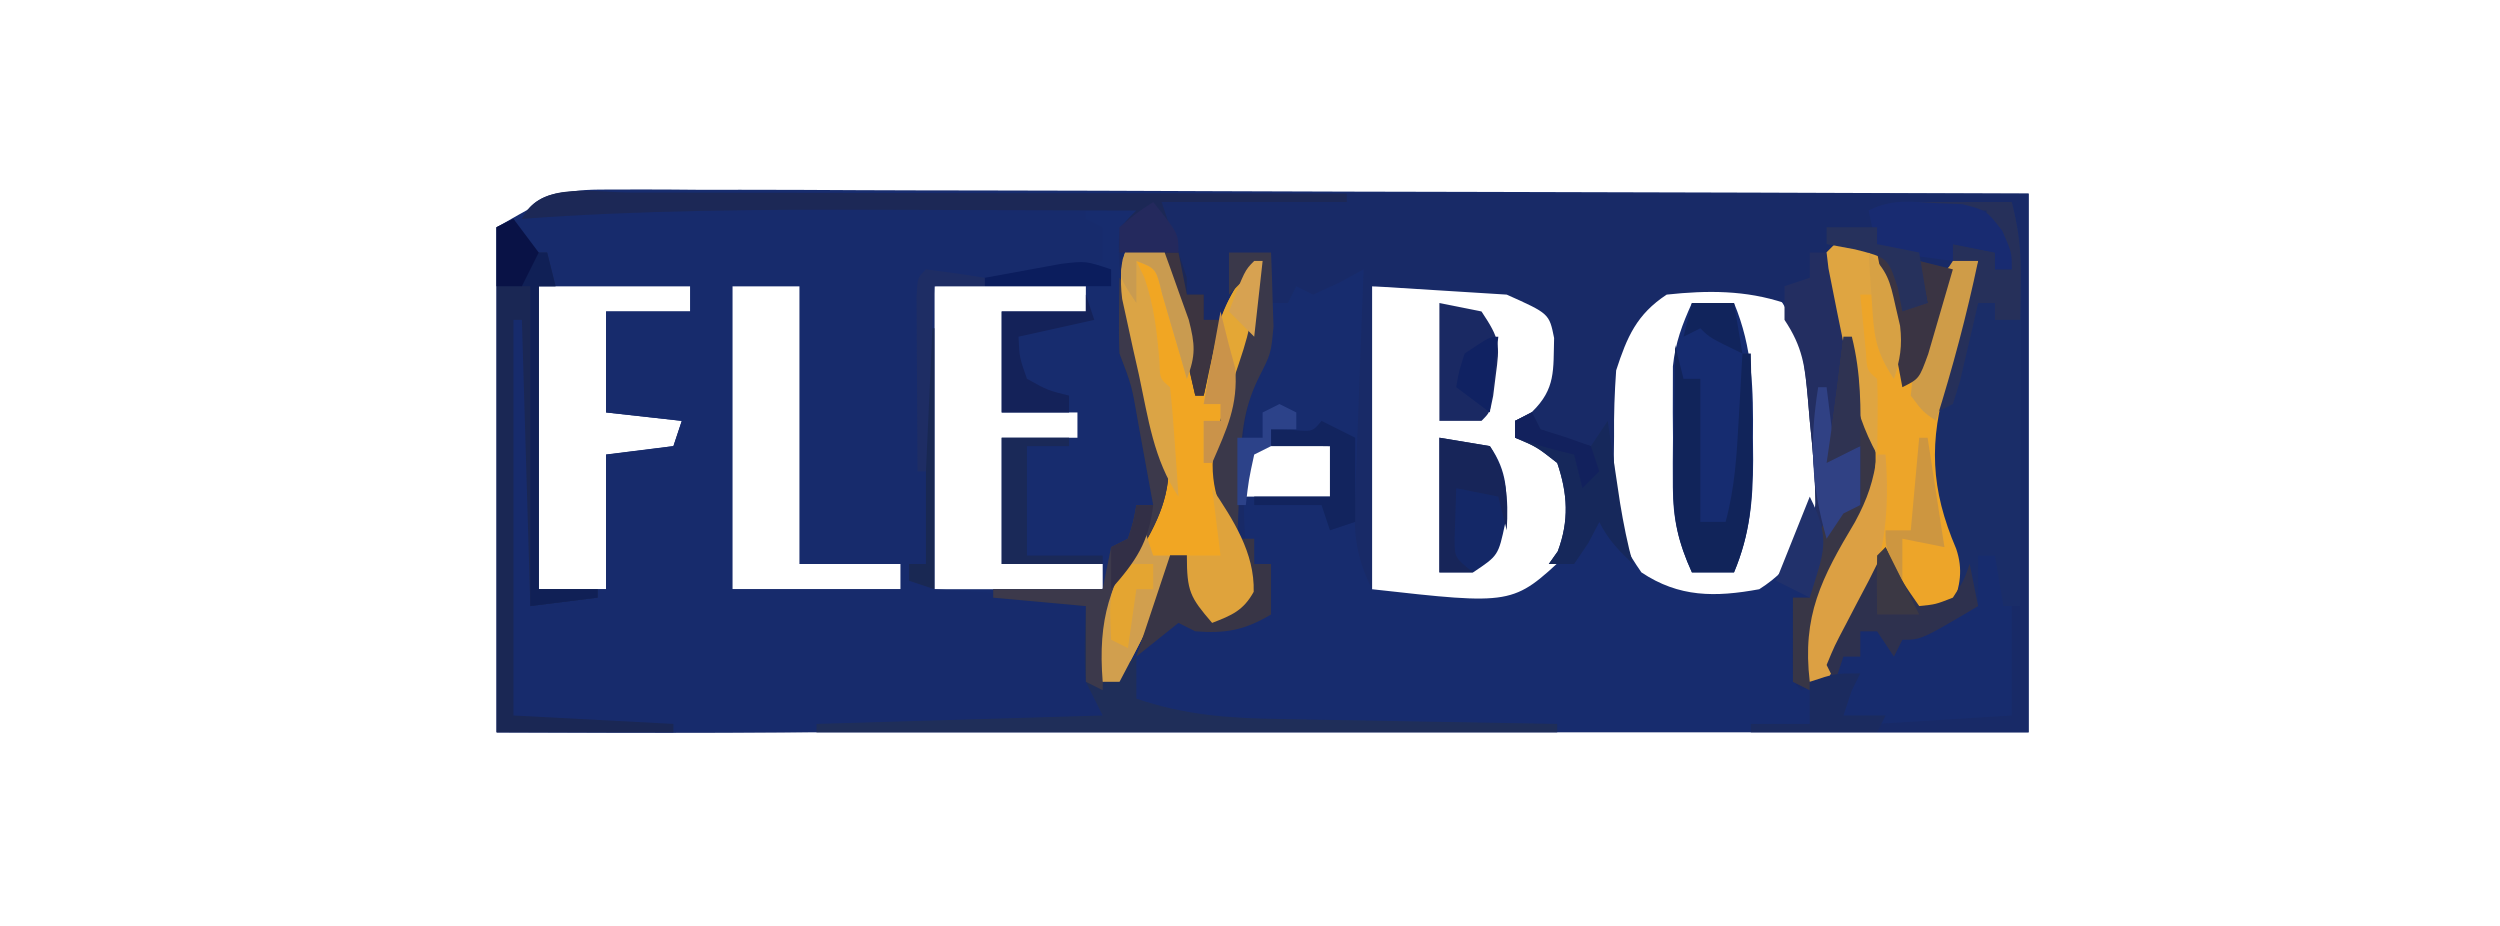 <?xml version="1.0" encoding="UTF-8"?>
<svg version="1.1" xmlns="http://www.w3.org/2000/svg" width="297" height="110">
<path d="M0 0 C1.081 -0.005 1.081 -0.005 2.184 -0.01 C4.581 -0.017 6.977 0.005 9.374 0.027 C11.099 0.028 12.824 0.027 14.549 0.025 C19.22 0.024 23.891 0.047 28.562 0.075 C33.448 0.1 38.334 0.103 43.22 0.108 C52.467 0.12 61.714 0.153 70.961 0.193 C81.49 0.238 92.02 0.26 102.549 0.28 C124.205 0.322 145.859 0.395 167.515 0.481 C167.515 21.601 167.515 42.721 167.515 64.481 C107.455 64.481 47.395 64.481 -14.485 64.481 C-14.485 44.681 -14.485 24.881 -14.485 4.481 C-6.61 -0.019 -6.61 -0.019 0 0 Z M-9.485 11.481 C-9.485 23.361 -9.485 35.241 -9.485 47.481 C-6.845 47.481 -4.205 47.481 -1.485 47.481 C-1.485 42.201 -1.485 36.921 -1.485 31.481 C2.475 30.986 2.475 30.986 6.515 30.481 C6.845 29.491 7.175 28.501 7.515 27.481 C4.545 27.151 1.575 26.821 -1.485 26.481 C-1.485 22.521 -1.485 18.561 -1.485 14.481 C1.815 14.481 5.115 14.481 8.515 14.481 C8.515 13.491 8.515 12.501 8.515 11.481 C2.575 11.481 -3.365 11.481 -9.485 11.481 Z M13.515 11.481 C13.515 23.361 13.515 35.241 13.515 47.481 C20.115 47.481 26.715 47.481 33.515 47.481 C33.515 46.491 33.515 45.501 33.515 44.481 C29.555 44.481 25.595 44.481 21.515 44.481 C21.515 33.591 21.515 22.701 21.515 11.481 C18.875 11.481 16.235 11.481 13.515 11.481 Z M37.515 11.481 C37.515 23.361 37.515 35.241 37.515 47.481 C44.115 47.481 50.715 47.481 57.515 47.481 C57.515 46.491 57.515 45.501 57.515 44.481 C53.555 44.481 49.595 44.481 45.515 44.481 C45.515 39.531 45.515 34.581 45.515 29.481 C48.485 29.481 51.455 29.481 54.515 29.481 C54.515 28.491 54.515 27.501 54.515 26.481 C51.545 26.481 48.575 26.481 45.515 26.481 C45.515 22.521 45.515 18.561 45.515 14.481 C48.815 14.481 52.115 14.481 55.515 14.481 C55.515 13.491 55.515 12.501 55.515 11.481 C49.575 11.481 43.635 11.481 37.515 11.481 Z M89.515 11.481 C89.515 23.361 89.515 35.241 89.515 47.481 C106.239 49.355 106.239 49.355 112.515 43.481 C113.782 38.832 113.825 35.737 111.515 31.481 C110.855 30.821 110.195 30.161 109.515 29.481 C108.525 29.481 107.535 29.481 106.515 29.481 C106.515 28.821 106.515 28.161 106.515 27.481 C107.154 27.172 107.793 26.862 108.452 26.544 C110.451 25.647 110.451 25.647 111.515 24.481 C111.753 22.448 111.753 22.448 111.765 20.106 C111.79 19.315 111.816 18.523 111.843 17.708 C111.437 14.954 110.703 14.148 108.515 12.481 C102.498 10.475 95.857 11.481 89.515 11.481 Z M121.452 13.669 C117.934 18.775 117.126 23.153 117.14 29.294 C117.14 30.003 117.141 30.713 117.142 31.444 C117.273 37.22 118.225 40.782 121.515 45.481 C125.992 48.466 130.277 48.445 135.515 47.481 C139.778 44.768 141.281 41.499 142.39 36.669 C142.46 35.274 142.499 33.877 142.515 32.481 C142.564 31.661 142.613 30.841 142.663 29.997 C142.935 23.085 141.647 18.946 138.015 13.044 C132.786 9.776 126.378 10.15 121.452 13.669 Z M74.515 31.481 C74.515 33.131 74.515 34.781 74.515 36.481 C77.815 36.481 81.115 36.481 84.515 36.481 C84.515 34.501 84.515 32.521 84.515 30.481 C83.035 30.454 81.556 30.435 80.077 30.419 C79.253 30.407 78.43 30.395 77.581 30.383 C75.523 30.248 75.523 30.248 74.515 31.481 Z " fill="#172C6E" transform="translate(73.485,22.519)"/>
<path d="M0 0 C2.288 0.005 4.576 0.01 6.863 0.014 C12.409 0.025 17.954 0.041 23.5 0.062 C23.5 0.723 23.5 1.383 23.5 2.062 C24.49 2.558 24.49 2.558 25.5 3.062 C25.5 4.383 25.5 5.702 25.5 7.062 C18.678 8.74 12.639 9.413 5.5 10.062 C5.5 21.942 5.5 33.822 5.5 46.062 C10.78 46.392 16.06 46.722 21.5 47.062 C22.16 47.392 22.82 47.722 23.5 48.062 C23.879 49.988 23.879 49.988 24.062 52.375 C24.306 55.38 24.695 58.154 25.5 61.062 C22.818 62.404 20.644 62.278 17.641 62.379 C16.397 62.421 15.153 62.463 13.871 62.506 C12.497 62.546 11.124 62.586 9.75 62.625 C9.059 62.646 8.367 62.667 7.655 62.689 C-10.397 63.234 -28.441 63.129 -46.5 63.062 C-46.5 43.263 -46.5 23.462 -46.5 3.062 C-32.678 -2.466 -14.671 -0.057 0 0 Z M-41.5 10.062 C-41.5 21.942 -41.5 33.822 -41.5 46.062 C-38.86 46.062 -36.22 46.062 -33.5 46.062 C-33.5 40.782 -33.5 35.502 -33.5 30.062 C-29.54 29.567 -29.54 29.567 -25.5 29.062 C-25.17 28.073 -24.84 27.082 -24.5 26.062 C-27.47 25.733 -30.44 25.402 -33.5 25.062 C-33.5 21.102 -33.5 17.142 -33.5 13.062 C-30.2 13.062 -26.9 13.062 -23.5 13.062 C-23.5 12.072 -23.5 11.082 -23.5 10.062 C-29.44 10.062 -35.38 10.062 -41.5 10.062 Z M-18.5 10.062 C-18.5 21.942 -18.5 33.822 -18.5 46.062 C-11.9 46.062 -5.3 46.062 1.5 46.062 C1.5 45.072 1.5 44.083 1.5 43.062 C-2.46 43.062 -6.42 43.062 -10.5 43.062 C-10.5 32.172 -10.5 21.282 -10.5 10.062 C-13.14 10.062 -15.78 10.062 -18.5 10.062 Z " fill="#172B6C" transform="translate(105.5,23.938)"/>
<path d="M0 0 C1.076 -0.001 1.076 -0.001 2.173 -0.003 C4.582 -0.004 6.991 0.001 9.401 0.007 C11.125 0.007 12.85 0.007 14.574 0.006 C19.262 0.006 23.95 0.012 28.637 0.019 C33.534 0.025 38.431 0.026 43.328 0.027 C52.603 0.03 61.878 0.038 71.154 0.048 C81.712 0.059 92.271 0.065 102.829 0.07 C124.551 0.08 146.273 0.099 167.996 0.12 C167.996 21.24 167.996 42.36 167.996 64.12 C162.056 64.12 156.116 64.12 149.996 64.12 C149.996 63.79 149.996 63.46 149.996 63.12 C157.916 62.625 157.916 62.625 165.996 62.12 C165.996 41.99 165.996 21.86 165.996 1.12 C165.006 1.45 164.016 1.78 162.996 2.12 C163.491 2.904 163.986 3.688 164.496 4.495 C165.996 7.12 165.996 7.12 165.996 9.12 C165.336 9.12 164.676 9.12 163.996 9.12 C163.996 8.46 163.996 7.8 163.996 7.12 C162.346 6.79 160.696 6.46 158.996 6.12 C158.996 6.78 158.996 7.44 158.996 8.12 C159.986 8.12 160.976 8.12 161.996 8.12 C160.995 12.892 159.901 17.491 158.371 22.12 C156.113 29.561 156.349 35.209 159.394 42.323 C160.231 44.822 159.839 46.666 158.996 49.12 C157.676 49.45 156.356 49.78 154.996 50.12 C153.103 47.735 151.972 46.049 150.996 43.12 C150.658 43.868 150.32 44.616 149.972 45.386 C149.526 46.371 149.08 47.356 148.621 48.37 C147.959 49.832 147.959 49.832 147.285 51.323 C146.647 52.708 146.647 52.708 145.996 54.12 C145.673 54.878 145.351 55.636 145.019 56.417 C143.996 58.12 143.996 58.12 140.996 59.12 C139.996 58.12 139.996 58.12 139.898 55.835 C139.915 54.46 139.915 54.46 139.933 53.058 C139.942 52.139 139.951 51.22 139.96 50.273 C139.978 49.207 139.978 49.207 139.996 48.12 C140.656 48.12 141.316 48.12 141.996 48.12 C143.077 40.909 142.776 34.353 141.996 27.12 C141.922 26.266 141.849 25.411 141.773 24.53 C141.4 20.457 141.037 16.75 138.996 13.12 C134.38 11.582 129.815 11.599 124.996 12.12 C121.434 14.466 120.291 17.135 118.996 21.12 C118.806 23.791 118.716 26.33 118.746 28.995 C118.738 29.677 118.73 30.359 118.722 31.062 C118.74 35.76 119.527 39.657 120.996 44.12 C119.287 42.486 118.061 41.251 116.996 39.12 C116.562 39.945 116.129 40.77 115.683 41.62 C115.126 42.445 114.569 43.27 113.996 44.12 C113.006 44.12 112.016 44.12 110.996 44.12 C111.346 43.625 111.697 43.13 112.058 42.62 C113.416 39 113.244 35.781 111.996 32.12 C109.552 30.203 109.552 30.203 106.996 29.12 C106.996 28.46 106.996 27.8 106.996 27.12 C107.656 26.77 108.316 26.419 108.996 26.058 C111.834 23.308 111.516 21.089 111.624 17.277 C111.044 14.38 111.044 14.38 105.996 12.12 C100.716 11.79 95.436 11.46 89.996 11.12 C89.996 23 89.996 34.88 89.996 47.12 C87.834 42.797 87.812 39.943 88.019 35.292 C88.044 34.543 88.069 33.794 88.095 33.022 C88.177 30.638 88.273 28.254 88.371 25.87 C88.429 24.25 88.486 22.631 88.542 21.011 C88.682 17.047 88.835 13.084 88.996 9.12 C88.047 9.636 87.098 10.152 86.121 10.683 C85.089 11.157 84.058 11.632 82.996 12.12 C82.006 11.625 82.006 11.625 80.996 11.12 C80.666 11.78 80.336 12.44 79.996 13.12 C79.336 13.12 78.676 13.12 77.996 13.12 C78.057 13.987 78.119 14.853 78.183 15.745 C77.996 19.12 77.996 19.12 76.499 21.765 C74.569 26.071 74.623 29.531 74.746 34.183 C74.753 35.367 74.753 35.367 74.761 36.575 C74.805 39.852 74.94 42.848 75.601 46.066 C75.731 46.744 75.861 47.422 75.996 48.12 C74.558 49.933 74.558 49.933 72.996 51.12 C71.058 50.495 71.058 50.495 68.996 49.12 C68.246 45.995 68.246 45.995 67.996 43.12 C67.336 43.12 66.676 43.12 65.996 43.12 C65.883 43.836 65.771 44.551 65.656 45.288 C64.951 48.311 63.863 50.683 62.433 53.433 C61.978 54.316 61.523 55.199 61.054 56.109 C60.705 56.772 60.355 57.436 59.996 58.12 C59.336 58.12 58.676 58.12 57.996 58.12 C57.225 51.623 58.155 48.451 61.621 42.87 C65.137 36.773 65.433 33.184 63.886 26.398 C63.592 25.316 63.298 24.235 62.996 23.12 C62.448 20.809 61.906 18.497 61.371 16.183 C61.11 15.163 60.85 14.143 60.581 13.093 C59.969 9.988 59.753 7.276 59.996 4.12 C60.656 3.46 61.316 2.8 61.996 2.12 C54.492 2.095 46.989 2.077 39.486 2.065 C36.941 2.06 34.397 2.054 31.852 2.045 C17.531 1.997 3.283 2.065 -11.004 3.12 C-8.924 -1.04 -4.078 -0.003 0 0 Z " fill="#182A67" transform="translate(73.004,22.88)"/>
<path d="M0 0 C3.63 0 7.26 0 11 0 C11.798 3.191 12.123 5.304 12.114 8.493 C12.113 9.374 12.113 10.254 12.113 11.162 C12.108 12.103 12.103 13.045 12.098 14.016 C12.096 14.987 12.095 15.958 12.093 16.958 C12.088 20.055 12.075 23.153 12.062 26.25 C12.057 28.352 12.053 30.453 12.049 32.555 C12.038 37.703 12.021 42.852 12 48 C11.34 48 10.68 48 10 48 C9.67 46.02 9.34 44.04 9 42 C8.34 42 7.68 42 7 42 C7 43.98 7 45.96 7 48 C0.25 52 0.25 52 -2 52 C-2.33 52.66 -2.66 53.32 -3 54 C-3.66 53.01 -4.32 52.02 -5 51 C-5.66 51 -6.32 51 -7 51 C-7 51.99 -7 52.98 -7 54 C-7.66 54 -8.32 54 -9 54 C-9.33 54.99 -9.66 55.98 -10 57 C-10.33 56.34 -10.66 55.68 -11 55 C-10.074 52.758 -10.074 52.758 -8.688 50.125 C-8.238 49.261 -7.788 48.398 -7.324 47.508 C-6.887 46.68 -6.45 45.853 -6 45 C-5.33 43.668 -4.662 42.336 -4 41 C-3.711 41.598 -3.422 42.196 -3.125 42.812 C-1.953 45.193 -1.953 45.193 0 48 C1.98 47.505 1.98 47.505 4 47 C3.557 43.9 3.047 41.124 1.938 38.188 C-0.371 30.34 1.401 23.482 4 15.938 C4.286 15.072 4.572 14.206 4.867 13.314 C5.566 11.205 6.277 9.101 7 7 C6.01 7 5.02 7 4 7 C4 6.34 4 5.68 4 5 C6.475 5.495 6.475 5.495 9 6 C9 6.66 9 7.32 9 8 C9.66 8 10.32 8 11 8 C10.505 7.216 10.01 6.433 9.5 5.625 C8 3 8 3 8 1 C5.36 1 2.72 1 0 1 C0 0.67 0 0.34 0 0 Z " fill="#1A2D68" transform="translate(228,24)"/>
<path d="M0 0 C1.65 0.33 3.3 0.66 5 1 C6.32 5.95 7.64 10.9 9 16 C9.866 12.813 9.866 12.813 10.75 9.562 C11.734 5.941 11.734 5.941 13 3 C15.141 2.09 15.141 2.09 17 2 C16 6.772 14.906 11.371 13.375 16 C11.117 23.441 11.353 29.088 14.398 36.203 C15.235 38.702 14.844 40.546 14 43 C12.02 43.495 12.02 43.495 10 44 C8.108 41.614 6.976 39.928 6 37 C5.493 38.121 5.493 38.121 4.977 39.266 C4.531 40.25 4.085 41.235 3.625 42.25 C2.964 43.712 2.964 43.712 2.289 45.203 C1.234 47.493 0.145 49.754 -1 52 C-1.66 52 -2.32 52 -3 52 C-3.929 44.166 -1.682 39.965 2.566 33.406 C4.487 28.844 3.933 25.761 3 21 C2.759 19.725 2.759 19.725 2.513 18.424 C1.811 14.86 1.049 11.309 0.285 7.758 C0.106 6.899 -0.073 6.041 -0.258 5.156 C-0.424 4.381 -0.591 3.606 -0.762 2.807 C-0.841 2.21 -0.919 1.614 -1 1 C-0.67 0.67 -0.34 0.34 0 0 Z " fill="#EDA529" transform="translate(218,29)"/>
<path d="M0 0 C1.32 0 2.64 0 4 0 C5.65 5.28 7.3 10.56 9 16 C9.412 14.432 9.825 12.865 10.25 11.25 C11.449 7.2 12.537 4.627 16 2 C15.523 8.918 13.908 14.983 11.742 21.57 C10.648 26.629 11.243 31.091 13.625 35.688 C15 39 15 39 14.938 41.312 C13.697 43.545 12.34 44.094 10 45 C7.376 41.939 7 41.268 7 37 C6.34 37 5.68 37 5 37 C4.832 38.073 4.832 38.073 4.66 39.168 C3.955 42.191 2.867 44.563 1.438 47.312 C0.982 48.196 0.527 49.079 0.059 49.988 C-0.291 50.652 -0.64 51.316 -1 52 C-1.66 52 -2.32 52 -3 52 C-3.771 45.503 -2.84 42.331 0.625 36.75 C4.14 30.656 4.436 27.069 2.895 20.285 C2.599 19.201 2.304 18.117 2 17 C1.431 14.648 0.868 12.293 0.312 9.938 C0.041 8.895 -0.231 7.852 -0.512 6.777 C-0.989 4.061 -0.916 2.564 0 0 Z " fill="#F1A623" transform="translate(134,29)"/>
<path d="M0 0 C1.65 0 3.3 0 5 0 C7.238 5.4 7.301 10.257 7.25 16 C7.258 16.877 7.265 17.753 7.273 18.656 C7.259 23.503 6.885 27.452 5 32 C3.35 32 1.7 32 0 32 C-1.586 28.484 -2.256 25.726 -2.266 21.875 C-2.268 20.921 -2.271 19.967 -2.273 18.984 C-2.266 18 -2.258 17.015 -2.25 16 C-2.258 15.015 -2.265 14.03 -2.273 13.016 C-2.271 12.062 -2.268 11.108 -2.266 10.125 C-2.263 9.261 -2.261 8.398 -2.259 7.508 C-1.971 4.715 -1.15 2.549 0 0 Z " fill="#162C70" transform="translate(201,36)"/>
<path d="M0 0 C2.72 4.079 3.249 8.113 4.188 12.875 C4.378 13.773 4.568 14.672 4.764 15.598 C4.938 16.47 5.113 17.343 5.293 18.242 C5.453 19.035 5.613 19.827 5.778 20.644 C6.252 25.671 4.562 29.038 2 33.25 C-0.894 38.352 -1.809 42.17 -2 48 C-0.68 47.01 0.64 46.02 2 45 C2 46.65 2 48.3 2 50 C7.776 51.961 13.014 52.336 19.09 52.414 C20.507 52.443 20.507 52.443 21.952 52.473 C24.947 52.532 27.942 52.579 30.938 52.625 C32.977 52.663 35.017 52.702 37.057 52.742 C42.038 52.838 47.019 52.922 52 53 C52 53.33 52 53.66 52 54 C22.96 54 -6.08 54 -36 54 C-36 53.67 -36 53.34 -36 53 C-24.78 52.67 -13.56 52.34 -2 52 C-2.66 50.68 -3.32 49.36 -4 48 C-4.251 44.972 -4.09 42.046 -4 39 C-7.63 38.67 -11.26 38.34 -15 38 C-15 37.67 -15 37.34 -15 37 C-10.71 37 -6.42 37 -2 37 C-1.67 35.35 -1.34 33.7 -1 32 C-0.34 31.67 0.32 31.34 1 31 C1.652 28.975 1.652 28.975 2 27 C2.66 27 3.32 27 4 27 C3.525 24.374 3.045 21.749 2.562 19.125 C2.428 18.379 2.293 17.632 2.154 16.863 C1.455 12.815 1.455 12.815 0 9 C-0.07 7.46 -0.085 5.917 -0.062 4.375 C-0.053 3.558 -0.044 2.74 -0.035 1.898 C-0.024 1.272 -0.012 0.645 0 0 Z " fill="#1F2E59" transform="translate(133,33)"/>
<path d="M0 0 C0.66 0 1.32 0 2 0 C3.841 5.668 5.403 11.382 6.75 17.188 C7.013 18.315 7.276 19.443 7.547 20.605 C8.37 26.774 7.289 31.102 4 36.312 C0.96 41.564 0.026 45.974 0 52 C-0.66 51.67 -1.32 51.34 -2 51 C-2 47.7 -2 44.4 -2 41 C-1.34 41 -0.68 41 0 41 C1.082 33.788 0.778 27.233 0 20 C-0.073 19.122 -0.147 18.244 -0.223 17.34 C-0.565 13.516 -0.835 11.248 -3 8 C-3 6.68 -3 5.36 -3 4 C-2.01 3.67 -1.02 3.34 0 3 C0 2.01 0 1.02 0 0 Z " fill="#232E61" transform="translate(215,30)"/>
<path d="M0 0 C0.917 -0 1.835 -0 2.78 -0 C5.815 0 8.851 0.008 11.886 0.016 C13.989 0.018 16.092 0.019 18.196 0.02 C23.734 0.024 29.273 0.034 34.811 0.045 C40.462 0.055 46.112 0.06 51.763 0.065 C62.852 0.075 73.941 0.092 85.031 0.114 C85.031 0.444 85.031 0.774 85.031 1.114 C77.771 1.114 70.511 1.114 63.031 1.114 C64.021 4.084 65.011 7.054 66.031 10.114 C66.031 10.774 66.031 11.434 66.031 12.114 C66.691 12.114 67.351 12.114 68.031 12.114 C68.031 13.104 68.031 14.094 68.031 15.114 C68.691 15.114 69.351 15.114 70.031 15.114 C69.041 19.569 69.041 19.569 68.031 24.114 C67.701 24.114 67.371 24.114 67.031 24.114 C65.711 18.174 64.391 12.234 63.031 6.114 C61.381 6.444 59.731 6.774 58.031 7.114 C58.031 4.114 58.031 4.114 60.031 2.114 C52.527 2.088 45.024 2.071 37.521 2.059 C34.976 2.054 32.432 2.047 29.887 2.038 C15.566 1.99 1.318 2.058 -12.969 3.114 C-10.694 -1.438 -4.436 -0.018 0 0 Z " fill="#1C2856" transform="translate(74.969,22.886)"/>
<path d="M0 0 C0.66 1.32 1.32 2.64 2 4 C2.66 4 3.32 4 4 4 C4.33 5.32 4.66 6.64 5 8 C4.34 8 3.68 8 3 8 C3 19.88 3 31.76 3 44 C5.31 44 7.62 44 10 44 C10 44.33 10 44.66 10 45 C7.36 45.33 4.72 45.66 2 46 C1.67 34.78 1.34 23.56 1 12 C0.67 12 0.34 12 0 12 C0 27.51 0 43.02 0 59 C6.27 59.33 12.54 59.66 19 60 C19 60.33 19 60.66 19 61 C12.07 61 5.14 61 -2 61 C-2 41.2 -2 21.4 -2 1 C-1.34 0.67 -0.68 0.34 0 0 Z " fill="#1A2754" transform="translate(61,26)"/>
<path d="M0 0 C2.72 4.079 3.249 8.113 4.188 12.875 C4.473 14.223 4.473 14.223 4.764 15.598 C4.938 16.47 5.113 17.343 5.293 18.242 C5.453 19.035 5.613 19.827 5.778 20.644 C6.251 25.664 4.577 28.994 2 33.188 C-1.009 38.486 -1.974 42.948 -2 49 C-2.66 48.67 -3.32 48.34 -4 48 C-4 45.03 -4 42.06 -4 39 C-7.63 38.67 -11.26 38.34 -15 38 C-15 37.67 -15 37.34 -15 37 C-10.71 37 -6.42 37 -2 37 C-1.67 35.35 -1.34 33.7 -1 32 C-0.34 31.67 0.32 31.34 1 31 C1.652 28.975 1.652 28.975 2 27 C2.66 27 3.32 27 4 27 C3.525 24.374 3.045 21.749 2.562 19.125 C2.428 18.379 2.293 17.632 2.154 16.863 C1.455 12.815 1.455 12.815 0 9 C-0.07 7.46 -0.085 5.917 -0.062 4.375 C-0.053 3.558 -0.044 2.74 -0.035 1.898 C-0.024 1.272 -0.012 0.645 0 0 Z " fill="#3C394B" transform="translate(133,33)"/>
<path d="M0 0 C2.97 0.495 2.97 0.495 6 1 C8.113 4.031 8.111 6.624 7.812 10.188 C7 14 7 14 4 16 C2.68 16 1.36 16 0 16 C0 10.72 0 5.44 0 0 Z " fill="#142867" transform="translate(171,52)"/>
<path d="M0 0 C0.33 1.32 0.66 2.64 1 4 C1.66 4 2.32 4 3 4 C3 9.61 3 15.22 3 21 C3.99 21 4.98 21 6 21 C7.108 16.947 7.337 12.929 7.562 8.75 C7.627 7.632 7.627 7.632 7.693 6.492 C7.799 4.662 7.9 2.831 8 1 C8.33 1 8.66 1 9 1 C9.058 4.208 9.094 7.416 9.125 10.625 C9.142 11.529 9.159 12.432 9.176 13.363 C9.212 18.328 8.964 22.344 7 27 C5.35 27 3.7 27 2 27 C0.363 23.406 -0.241 20.64 -0.195 16.699 C-0.189 15.723 -0.182 14.746 -0.176 13.74 C-0.159 12.733 -0.142 11.725 -0.125 10.688 C-0.116 9.661 -0.107 8.634 -0.098 7.576 C-0.074 5.051 -0.041 2.525 0 0 Z " fill="#11245A" transform="translate(199,41)"/>
<path d="M0 0 C0.33 0 0.66 0 1 0 C1.536 2.184 2.053 4.372 2.562 6.562 C2.853 7.781 3.143 8.999 3.441 10.254 C4.388 16.599 3.394 20.936 0 26.312 C-3.04 31.564 -3.974 35.974 -4 42 C-4.66 41.67 -5.32 41.34 -6 41 C-6 37.7 -6 34.4 -6 31 C-5.34 31 -4.68 31 -4 31 C-3.897 29.742 -3.794 28.484 -3.688 27.188 C-3.353 24.491 -3.17 23.237 -1.562 21 C0 20 0 20 2 20 C2 17.69 2 15.38 2 13 C0.02 13.99 0.02 13.99 -2 15 C-1.856 14.01 -1.711 13.02 -1.562 12 C-0.991 8.006 -0.492 4.005 0 0 Z " fill="#383646" transform="translate(219,40)"/>
<path d="M0 0 C0.33 0 0.66 0 1 0 C1.706 8.994 0.286 15.104 -4 23 C-4.67 24.332 -5.338 25.664 -6 27 C-6.66 27 -7.32 27 -8 27 C-8.929 19.171 -6.633 14.713 -2.629 8.016 C-1.123 5.228 -0.409 3.114 0 0 Z " fill="#DCA043" transform="translate(223,54)"/>
<path d="M0 0 C2.475 0.495 2.475 0.495 5 1 C7.215 4.323 7.194 4.877 6.688 8.625 C6.588 9.422 6.489 10.218 6.387 11.039 C6 13 6 13 5 14 C3.35 14 1.7 14 0 14 C0 9.38 0 4.76 0 0 Z " fill="#1A2963" transform="translate(171,36)"/>
<path d="M0 0 C0.66 1.32 1.32 2.64 2 4 C2.66 4 3.32 4 4 4 C4.33 5.32 4.66 6.64 5 8 C4.34 8 3.68 8 3 8 C3 19.88 3 31.76 3 44 C5.31 44 7.62 44 10 44 C10 44.33 10 44.66 10 45 C7.36 45.33 4.72 45.66 2 46 C2 33.46 2 20.92 2 8 C0.68 8 -0.64 8 -2 8 C-2 5.69 -2 3.38 -2 1 C-1.34 0.67 -0.68 0.34 0 0 Z " fill="#102056" transform="translate(61,26)"/>
<path d="M0 0 C1.675 0.286 3.344 0.618 5 1 C5.533 2.746 6.051 4.497 6.562 6.25 C6.853 7.225 7.143 8.199 7.441 9.203 C7.992 11.962 7.938 13.391 7 16 C4.571 12.356 4.838 10.288 5 6 C4.34 6 3.68 6 3 6 C3.14 7.48 3.288 8.959 3.438 10.438 C3.519 11.261 3.6 12.085 3.684 12.934 C3.789 14.987 3.789 14.987 5 16 C5.072 17.519 5.084 19.042 5.062 20.562 C5.053 21.389 5.044 22.215 5.035 23.066 C5.024 23.704 5.012 24.343 5 25 C3.423 22.113 2.544 19.489 1.895 16.27 C1.716 15.385 1.537 14.5 1.354 13.588 C1.175 12.672 0.996 11.756 0.812 10.812 C0.622 9.885 0.432 8.958 0.236 8.002 C0.062 7.121 -0.113 6.24 -0.293 5.332 C-0.453 4.525 -0.613 3.718 -0.778 2.886 C-0.851 2.264 -0.925 1.641 -1 1 C-0.67 0.67 -0.34 0.34 0 0 Z " fill="#DFA541" transform="translate(218,29)"/>
<path d="M0 0 C3.63 0 7.26 0 11 0 C11.852 3.409 12.108 5.804 12.062 9.25 C12.053 10.142 12.044 11.034 12.035 11.953 C12.024 12.629 12.012 13.304 12 14 C11.01 14 10.02 14 9 14 C9 13.34 9 12.68 9 12 C8.34 12 7.68 12 7 12 C6.807 12.855 6.613 13.709 6.414 14.59 C6.023 16.247 6.023 16.247 5.625 17.938 C5.37 19.04 5.115 20.142 4.852 21.277 C4.571 22.176 4.29 23.074 4 24 C3.34 24.33 2.68 24.66 2 25 C5.075 12.33 5.075 12.33 7 7 C6.01 7 5.02 7 4 7 C4 6.34 4 5.68 4 5 C5.65 5.33 7.3 5.66 9 6 C9 6.66 9 7.32 9 8 C9.66 8 10.32 8 11 8 C10.505 7.216 10.01 6.433 9.5 5.625 C8 3 8 3 8 1 C5.36 1 2.72 1 0 1 C0 0.67 0 0.34 0 0 Z " fill="#26305A" transform="translate(228,24)"/>
<path d="M0 0 C0.33 0.66 0.66 1.32 1 2 C2.979 2.727 4.98 3.398 7 4 C7.66 3.01 8.32 2.02 9 1 C9.133 1.892 9.266 2.784 9.402 3.703 C9.579 4.874 9.756 6.044 9.938 7.25 C10.112 8.41 10.286 9.57 10.465 10.766 C10.873 13.231 11.339 15.594 12 18 C10.292 16.366 9.065 15.131 8 13 C7.567 13.825 7.134 14.65 6.688 15.5 C5.852 16.738 5.852 16.738 5 18 C4.01 18 3.02 18 2 18 C2.351 17.505 2.701 17.01 3.062 16.5 C4.42 12.88 4.249 9.661 3 6 C0.557 4.083 0.557 4.083 -2 3 C-2 2.34 -2 1.68 -2 1 C-1.34 0.67 -0.68 0.34 0 0 Z " fill="#16285B" transform="translate(182,49)"/>
<path d="M0 0 C0.289 0.598 0.578 1.196 0.875 1.812 C2.047 4.193 2.047 4.193 4 7 C5.95 6.805 5.95 6.805 8 6 C9.284 4.016 9.284 4.016 10 2 C10.33 3.65 10.66 5.3 11 7 C4.25 11 4.25 11 2 11 C1.67 11.66 1.34 12.32 1 13 C0.34 12.01 -0.32 11.02 -1 10 C-1.66 10 -2.32 10 -3 10 C-3 10.99 -3 11.98 -3 13 C-3.66 13 -4.32 13 -5 13 C-5.33 13.99 -5.66 14.98 -6 16 C-6.33 15.34 -6.66 14.68 -7 14 C-6.074 11.758 -6.074 11.758 -4.688 9.125 C-4.238 8.261 -3.788 7.398 -3.324 6.508 C-2.887 5.68 -2.45 4.853 -2 4 C-1.33 2.668 -0.662 1.336 0 0 Z " fill="#2E314E" transform="translate(224,65)"/>
<path d="M0 0 C1.061 0.044 2.122 0.088 3.215 0.133 C6.062 0.875 6.062 0.875 7.941 3.305 C9.062 5.875 9.062 5.875 9.062 7.875 C8.402 7.875 7.742 7.875 7.062 7.875 C7.062 7.215 7.062 6.555 7.062 5.875 C5.412 5.545 3.763 5.215 2.062 4.875 C2.062 5.535 2.062 6.195 2.062 6.875 C-4.688 6 -4.688 6 -6.938 4.875 C-7.562 2.812 -7.562 2.812 -7.938 0.875 C-5.171 -0.508 -3.077 -0.172 0 0 Z " fill="#182B71" transform="translate(229.938,24.125)"/>
<path d="M0 0 C0.33 0.99 0.66 1.98 1 3 C1.66 3 2.32 3 3 3 C2.396 6.85 1.232 9.861 -0.562 13.312 C-1.018 14.196 -1.473 15.079 -1.941 15.988 C-2.291 16.652 -2.64 17.316 -3 18 C-3.66 18 -4.32 18 -5 18 C-5.597 10.481 -4.144 6.26 0 0 Z " fill="#D19F4E" transform="translate(136,63)"/>
<path d="M0 0 C1.32 0 2.64 0 4 0 C4.7 1.912 5.385 3.83 6.062 5.75 C6.445 6.817 6.828 7.885 7.223 8.984 C7.98 11.923 8.072 13.223 7 16 C6.734 15.073 6.469 14.146 6.195 13.191 C5.842 11.994 5.489 10.796 5.125 9.562 C4.777 8.368 4.429 7.173 4.07 5.941 C3.339 2.883 3.339 2.883 1 2 C1.309 2.639 1.619 3.279 1.938 3.938 C3.128 7.369 3.462 10.506 3.754 14.109 C3.806 16.009 3.806 16.009 5 17 C5.235 19.183 5.414 21.372 5.562 23.562 C5.646 24.76 5.73 25.958 5.816 27.191 C5.877 28.118 5.938 29.045 6 30 C3.037 25.556 2.424 20.74 1.312 15.562 C1.075 14.513 0.837 13.463 0.592 12.381 C0.262 10.864 0.262 10.864 -0.074 9.316 C-0.276 8.393 -0.478 7.469 -0.686 6.518 C-1.001 3.995 -0.799 2.39 0 0 Z " fill="#DBA445" transform="translate(134,29)"/>
<path d="M0 0 C0.33 0 0.66 0 1 0 C0.453 7.932 -1.277 15.519 -4 23 C-4.66 23.33 -5.32 23.66 -6 24 C-6 22.35 -6 20.7 -6 19 C-5.34 19 -4.68 19 -4 19 C-4 18.34 -4 17.68 -4 17 C-4.66 17 -5.32 17 -6 17 C-5.11 10.419 -4.333 5.172 0 0 Z " fill="#E4A735" transform="translate(149,31)"/>
<path d="M0 0 C1.65 0 3.3 0 5 0 C5.082 1.874 5.14 3.75 5.188 5.625 C5.222 6.669 5.257 7.713 5.293 8.789 C5 12 5 12 3.531 14.875 C1.607 18.802 1.449 22.064 1.312 26.375 C1.278 27.111 1.244 27.847 1.209 28.605 C1.127 30.403 1.062 32.202 1 34 C-1.602 30.097 -2.497 26.625 -1.606 21.921 C-0.987 19.713 -0.297 17.547 0.438 15.375 C2.663 8.845 2.663 8.845 3 2 C2.01 2.99 1.02 3.98 0 5 C0 3.35 0 1.7 0 0 Z " fill="#3A384A" transform="translate(146,30)"/>
<path d="M0 0 C0.66 0 1.32 0 2 0 C2 0.99 2 1.98 2 3 C2.66 3 3.32 3 4 3 C4 4.98 4 6.96 4 9 C0.868 10.856 -1.372 11.286 -5 11 C-5.66 10.67 -6.32 10.34 -7 10 C-8.65 11.32 -10.3 12.64 -12 14 C-10.667 10 -9.333 6 -8 2 C-7.34 2 -6.68 2 -6 2 C-5.01 4.31 -4.02 6.62 -3 9 C-1.68 8.34 -0.36 7.68 1 7 C0.67 4.69 0.34 2.38 0 0 Z " fill="#383546" transform="translate(147,64)"/>
<path d="M0 0 C0.99 0 1.98 0 3 0 C1.647 6.451 -0.031 12.711 -2 19 C-3.574 17.906 -3.574 17.906 -5 16 C-4.707 12.969 -4.707 12.969 -3.812 9.5 C-3.53 8.355 -3.248 7.211 -2.957 6.031 C-2 3 -2 3 0 0 Z " fill="#CF9C48" transform="translate(232,31)"/>
<path d="M0 0 C0.33 0.99 0.66 1.98 1 3 C-1.97 3.66 -4.94 4.32 -8 5 C-7.894 7.452 -7.894 7.452 -7 10 C-4.524 11.375 -4.524 11.375 -2 12 C-2 12.66 -2 13.32 -2 14 C-4.64 14 -7.28 14 -10 14 C-10 10.04 -10 6.08 -10 2 C-6.7 2 -3.4 2 0 2 C0 1.34 0 0.68 0 0 Z " fill="#142259" transform="translate(129,35)"/>
<path d="M0 0 C2.509 3.763 5.063 7.663 4.938 12.312 C3.697 14.545 2.34 15.094 0 16 C-2.624 12.939 -3 12.268 -3 8 C-1.68 8 -0.36 8 1 8 C0.67 5.36 0.34 2.72 0 0 Z " fill="#DFA33C" transform="translate(144,58)"/>
<path d="M0 0 C1.32 0.66 2.64 1.32 4 2 C4 5.3 4 8.6 4 12 C3.01 12.33 2.02 12.66 1 13 C0.67 12.01 0.34 11.02 0 10 C-2.64 10 -5.28 10 -8 10 C-8 9.67 -8 9.34 -8 9 C-5.03 9 -2.06 9 1 9 C1 7.02 1 5.04 1 3 C-1.31 3 -3.62 3 -6 3 C-6 2.34 -6 1.68 -6 1 C-4.793 1.031 -4.793 1.031 -3.562 1.062 C-1.066 1.296 -1.066 1.296 0 0 Z " fill="#12245E" transform="translate(157,50)"/>
<path d="M0 0 C2.97 0.495 2.97 0.495 6 1 C8.02 4.306 8.218 7.183 8 11 C7.67 9.68 7.34 8.36 7 7 C5.35 6.67 3.7 6.34 2 6 C1.959 7.279 1.917 8.557 1.875 9.875 C1.852 10.594 1.829 11.314 1.805 12.055 C1.817 14.239 1.817 14.239 4 16 C2.68 16 1.36 16 0 16 C0 10.72 0 5.44 0 0 Z " fill="#172559" transform="translate(171,52)"/>
<path d="M0 0 C0.33 0 0.66 0 1 0 C1.33 2.64 1.66 5.28 2 8 C2.99 7.67 3.98 7.34 5 7 C5 9.31 5 11.62 5 14 C4.01 14.495 4.01 14.495 3 15 C2.01 16.485 2.01 16.485 1 18 C-0.833 11.592 -1.046 6.587 0 0 Z " fill="#304184" transform="translate(216,46)"/>
<path d="M0 0 C2.64 0 5.28 0 8 0 C8 0.33 8 0.66 8 1 C6.35 1 4.7 1 3 1 C3 5.29 3 9.58 3 14 C5.97 14 8.94 14 12 14 C12 14.33 12 14.66 12 15 C8.04 15 4.08 15 0 15 C0 10.05 0 5.1 0 0 Z " fill="#1A2958" transform="translate(119,52)"/>
<path d="M0 0 C0.99 0.495 0.99 0.495 2 1 C2.625 3.562 2.625 3.562 3 6 C3.99 6 4.98 6 6 6 C5.67 4.35 5.34 2.7 5 1 C6.32 1.33 7.64 1.66 9 2 C8.384 4.149 7.757 6.294 7.125 8.438 C6.777 9.632 6.429 10.827 6.07 12.059 C5 15 5 15 3 16 C2.01 10.72 1.02 5.44 0 0 Z " fill="#3A3443" transform="translate(223,30)"/>
<path d="M0 0 C-0.33 0.66 -0.66 1.32 -1 2 C-1.33 2.99 -1.66 3.98 -2 5 C-0.35 5 1.3 5 3 5 C2.67 5.66 2.34 6.32 2 7 C-2.95 7 -7.9 7 -13 7 C-13 6.67 -13 6.34 -13 6 C-10.69 6 -8.38 6 -6 6 C-6 4.35 -6 2.7 -6 1 C-3 0 -3 0 0 0 Z " fill="#1B2B5F" transform="translate(221,80)"/>
<path d="M0 0 C1.98 0 3.96 0 6 0 C6 0.66 6 1.32 6 2 C7.65 2.33 9.3 2.66 11 3 C11.33 4.98 11.66 6.96 12 9 C11.01 9.33 10.02 9.66 9 10 C8.814 9.051 8.629 8.102 8.438 7.125 C7.266 3.616 7.266 3.616 3.375 2.625 C2.261 2.419 1.147 2.212 0 2 C0 1.34 0 0.68 0 0 Z " fill="#26315C" transform="translate(217,27)"/>
<path d="M0 0 C0.66 0 1.32 0 2 0 C2.33 1.65 2.66 3.3 3 5 C3.66 5 4.32 5 5 5 C5 5.99 5 6.98 5 8 C5.66 8 6.32 8 7 8 C6.34 10.97 5.68 13.94 5 17 C4.67 17 4.34 17 4 17 C2.68 11.39 1.36 5.78 0 0 Z " fill="#3C3440" transform="translate(138,30)"/>
<path d="M0 0 C0.33 0 0.66 0 1 0 C1 10.23 1 20.46 1 31 C0.01 30.67 -0.98 30.34 -2 30 C-2 29.34 -2 28.68 -2 28 C-1.34 28 -0.68 28 0 28 C0 18.76 0 9.52 0 0 Z " fill="#192853" transform="translate(110,39)"/>
<path d="M0 0 C1.32 0 2.64 0 4 0 C4.7 1.912 5.385 3.83 6.062 5.75 C6.445 6.817 6.828 7.885 7.223 8.984 C7.98 11.923 8.072 13.223 7 16 C6.734 15.073 6.469 14.146 6.195 13.191 C5.842 11.994 5.489 10.796 5.125 9.562 C4.777 8.368 4.429 7.173 4.07 5.941 C3.339 2.883 3.339 2.883 1 2 C1 3.65 1 5.3 1 7 C-1 4 -1 4 -0.625 1.812 C-0.419 1.214 -0.212 0.616 0 0 Z " fill="#C99B50" transform="translate(134,29)"/>
<path d="M0 0 C2.339 0.287 4.674 0.619 7 1 C7 1.33 7 1.66 7 2 C5.02 2 3.04 2 1 2 C0.67 9.26 0.34 16.52 0 24 C-0.33 24 -0.66 24 -1 24 C-1.029 20.188 -1.047 16.375 -1.062 12.562 C-1.071 11.474 -1.079 10.385 -1.088 9.264 C-1.091 8.229 -1.094 7.195 -1.098 6.129 C-1.103 5.171 -1.108 4.212 -1.114 3.225 C-1 1 -1 1 0 0 Z " fill="#1E2D64" transform="translate(110,32)"/>
<path d="M0 0 C0.33 1.32 0.66 2.64 1 4 C1.248 4.907 1.495 5.815 1.75 6.75 C2.093 11.203 0.76 13.917 -1 18 C-1.33 18 -1.66 18 -2 18 C-2 16.35 -2 14.7 -2 13 C-1.34 13 -0.68 13 0 13 C0 12.34 0 11.68 0 11 C-0.66 11 -1.32 11 -2 11 C-1.34 7.37 -0.68 3.74 0 0 Z " fill="#CA934A" transform="translate(145,37)"/>
<path d="M0 0 C0.33 0 0.66 0 1 0 C1.66 4.29 2.32 8.58 3 13 C1.35 12.67 -0.3 12.34 -2 12 C-2 13.65 -2 15.3 -2 17 C-4 13.25 -4 13.25 -4 11 C-3.01 11 -2.02 11 -1 11 C-0.67 7.37 -0.34 3.74 0 0 Z " fill="#CD9640" transform="translate(228,52)"/>
<path d="M0 0 C0.33 0 0.66 0 1 0 C2.102 4.409 2.077 8.484 2 13 C0.02 13.99 0.02 13.99 -2 15 C-1.856 14.01 -1.711 13.02 -1.562 12 C-0.991 8.006 -0.492 4.005 0 0 Z " fill="#2F3352" transform="translate(219,40)"/>
<path d="M0 0 C2.616 5.232 1.621 6.597 0 12 C-1.32 11.34 -2.64 10.68 -4 10 C-2.68 6.7 -1.36 3.4 0 0 Z " fill="#21316B" transform="translate(215,59)"/>
<path d="M0 0 C0.99 0 1.98 0 3 0 C3 0.99 3 1.98 3 3 C2.34 3 1.68 3 1 3 C0.67 5.31 0.34 7.62 0 10 C-0.66 9.67 -1.32 9.34 -2 9 C-2.25 3.375 -2.25 3.375 0 0 Z " fill="#E4A531" transform="translate(134,67)"/>
<path d="M0 0 C0 0.66 0 1.32 0 2 C-4.95 2 -9.9 2 -15 2 C-15 1.67 -15 1.34 -15 1 C-13.064 0.637 -11.126 0.285 -9.188 -0.062 C-8.109 -0.26 -7.03 -0.457 -5.918 -0.66 C-3 -1 -3 -1 0 0 Z " fill="#0B1D5D" transform="translate(132,32)"/>
<path d="M0 0 C0.99 1.32 1.98 2.64 3 4 C2.34 5.32 1.68 6.64 1 8 C0.01 8 -0.98 8 -2 8 C-2 5.69 -2 3.38 -2 1 C-1.34 0.67 -0.68 0.34 0 0 Z " fill="#091246" transform="translate(61,26)"/>
<path d="M0 0 C-0.33 2.97 -0.66 5.94 -1 9 C-2.32 8.01 -3.64 7.02 -5 6 C-4.688 4.125 -4.688 4.125 -4 2 C-1 0 -1 0 0 0 Z " fill="#102262" transform="translate(178,40)"/>
<path d="M0 0 C0.33 0.66 0.66 1.32 1 2 C2.485 2.464 2.485 2.464 4 2.938 C4.99 3.288 5.98 3.639 7 4 C7.33 4.99 7.66 5.98 8 7 C7.34 7.66 6.68 8.32 6 9 C5.67 7.68 5.34 6.36 5 5 C4.402 4.856 3.804 4.711 3.188 4.562 C1.438 4.113 -0.287 3.571 -2 3 C-2 2.34 -2 1.68 -2 1 C-1.34 0.67 -0.68 0.34 0 0 Z " fill="#12215D" transform="translate(182,49)"/>
<path d="M0 0 C2.252 2.252 2.515 3.33 3.188 6.375 C3.367 7.146 3.546 7.917 3.73 8.711 C4.013 11.111 3.735 12.717 3 15 C0.73 11.596 0.635 9.835 0.375 5.812 C0.3 4.726 0.225 3.639 0.148 2.52 C0.099 1.688 0.05 0.857 0 0 Z " fill="#D7A144" transform="translate(222,30)"/>
<path d="M0 0 C1.333 2.667 2.667 5.333 4 8 C2.35 8 0.7 8 -1 8 C-1.042 5.667 -1.041 3.333 -1 1 C-0.67 0.67 -0.34 0.34 0 0 Z " fill="#3B3844" transform="translate(224,65)"/>
<path d="M0 0 C0.66 0.33 1.32 0.66 2 1 C2 1.66 2 2.32 2 3 C1.01 3 0.02 3 -1 3 C-1 3.66 -1 4.32 -1 5 C-1.99 5.495 -1.99 5.495 -3 6 C-3.658 9.029 -3.658 9.029 -4 12 C-4.33 12 -4.66 12 -5 12 C-5 9.36 -5 6.72 -5 4 C-4.01 4 -3.02 4 -2 4 C-2 3.01 -2 2.02 -2 1 C-1.34 0.67 -0.68 0.34 0 0 Z " fill="#2C4289" transform="translate(152,48)"/>
<path d="M0 0 C1.65 0 3.3 0 5 0 C5.33 1.98 5.66 3.96 6 6 C2.125 4.125 2.125 4.125 1 3 C0.01 3.495 0.01 3.495 -1 4 C-0.67 2.68 -0.34 1.36 0 0 Z " fill="#11245C" transform="translate(201,36)"/>
<path d="M0 0 C3 3.75 3 3.75 3 6 C0.69 6 -1.62 6 -4 6 C-4 5.01 -4 4.02 -4 3 C-2 1.312 -2 1.312 0 0 Z " fill="#24295D" transform="translate(137,24)"/>
<path d="M0 0 C0.66 0 1.32 0 2 0 C1.497 4.401 -0.088 6.712 -3 10 C-3 8.35 -3 6.7 -3 5 C-2.34 4.67 -1.68 4.34 -1 4 C-0.348 1.975 -0.348 1.975 0 0 Z " fill="#322F46" transform="translate(135,60)"/>
<path d="M0 0 C0.33 0 0.66 0 1 0 C0.67 2.97 0.34 5.94 0 9 C-0.99 8.01 -1.98 7.02 -3 6 C-1.125 1.125 -1.125 1.125 0 0 Z " fill="#D7A251" transform="translate(149,31)"/>
</svg>
